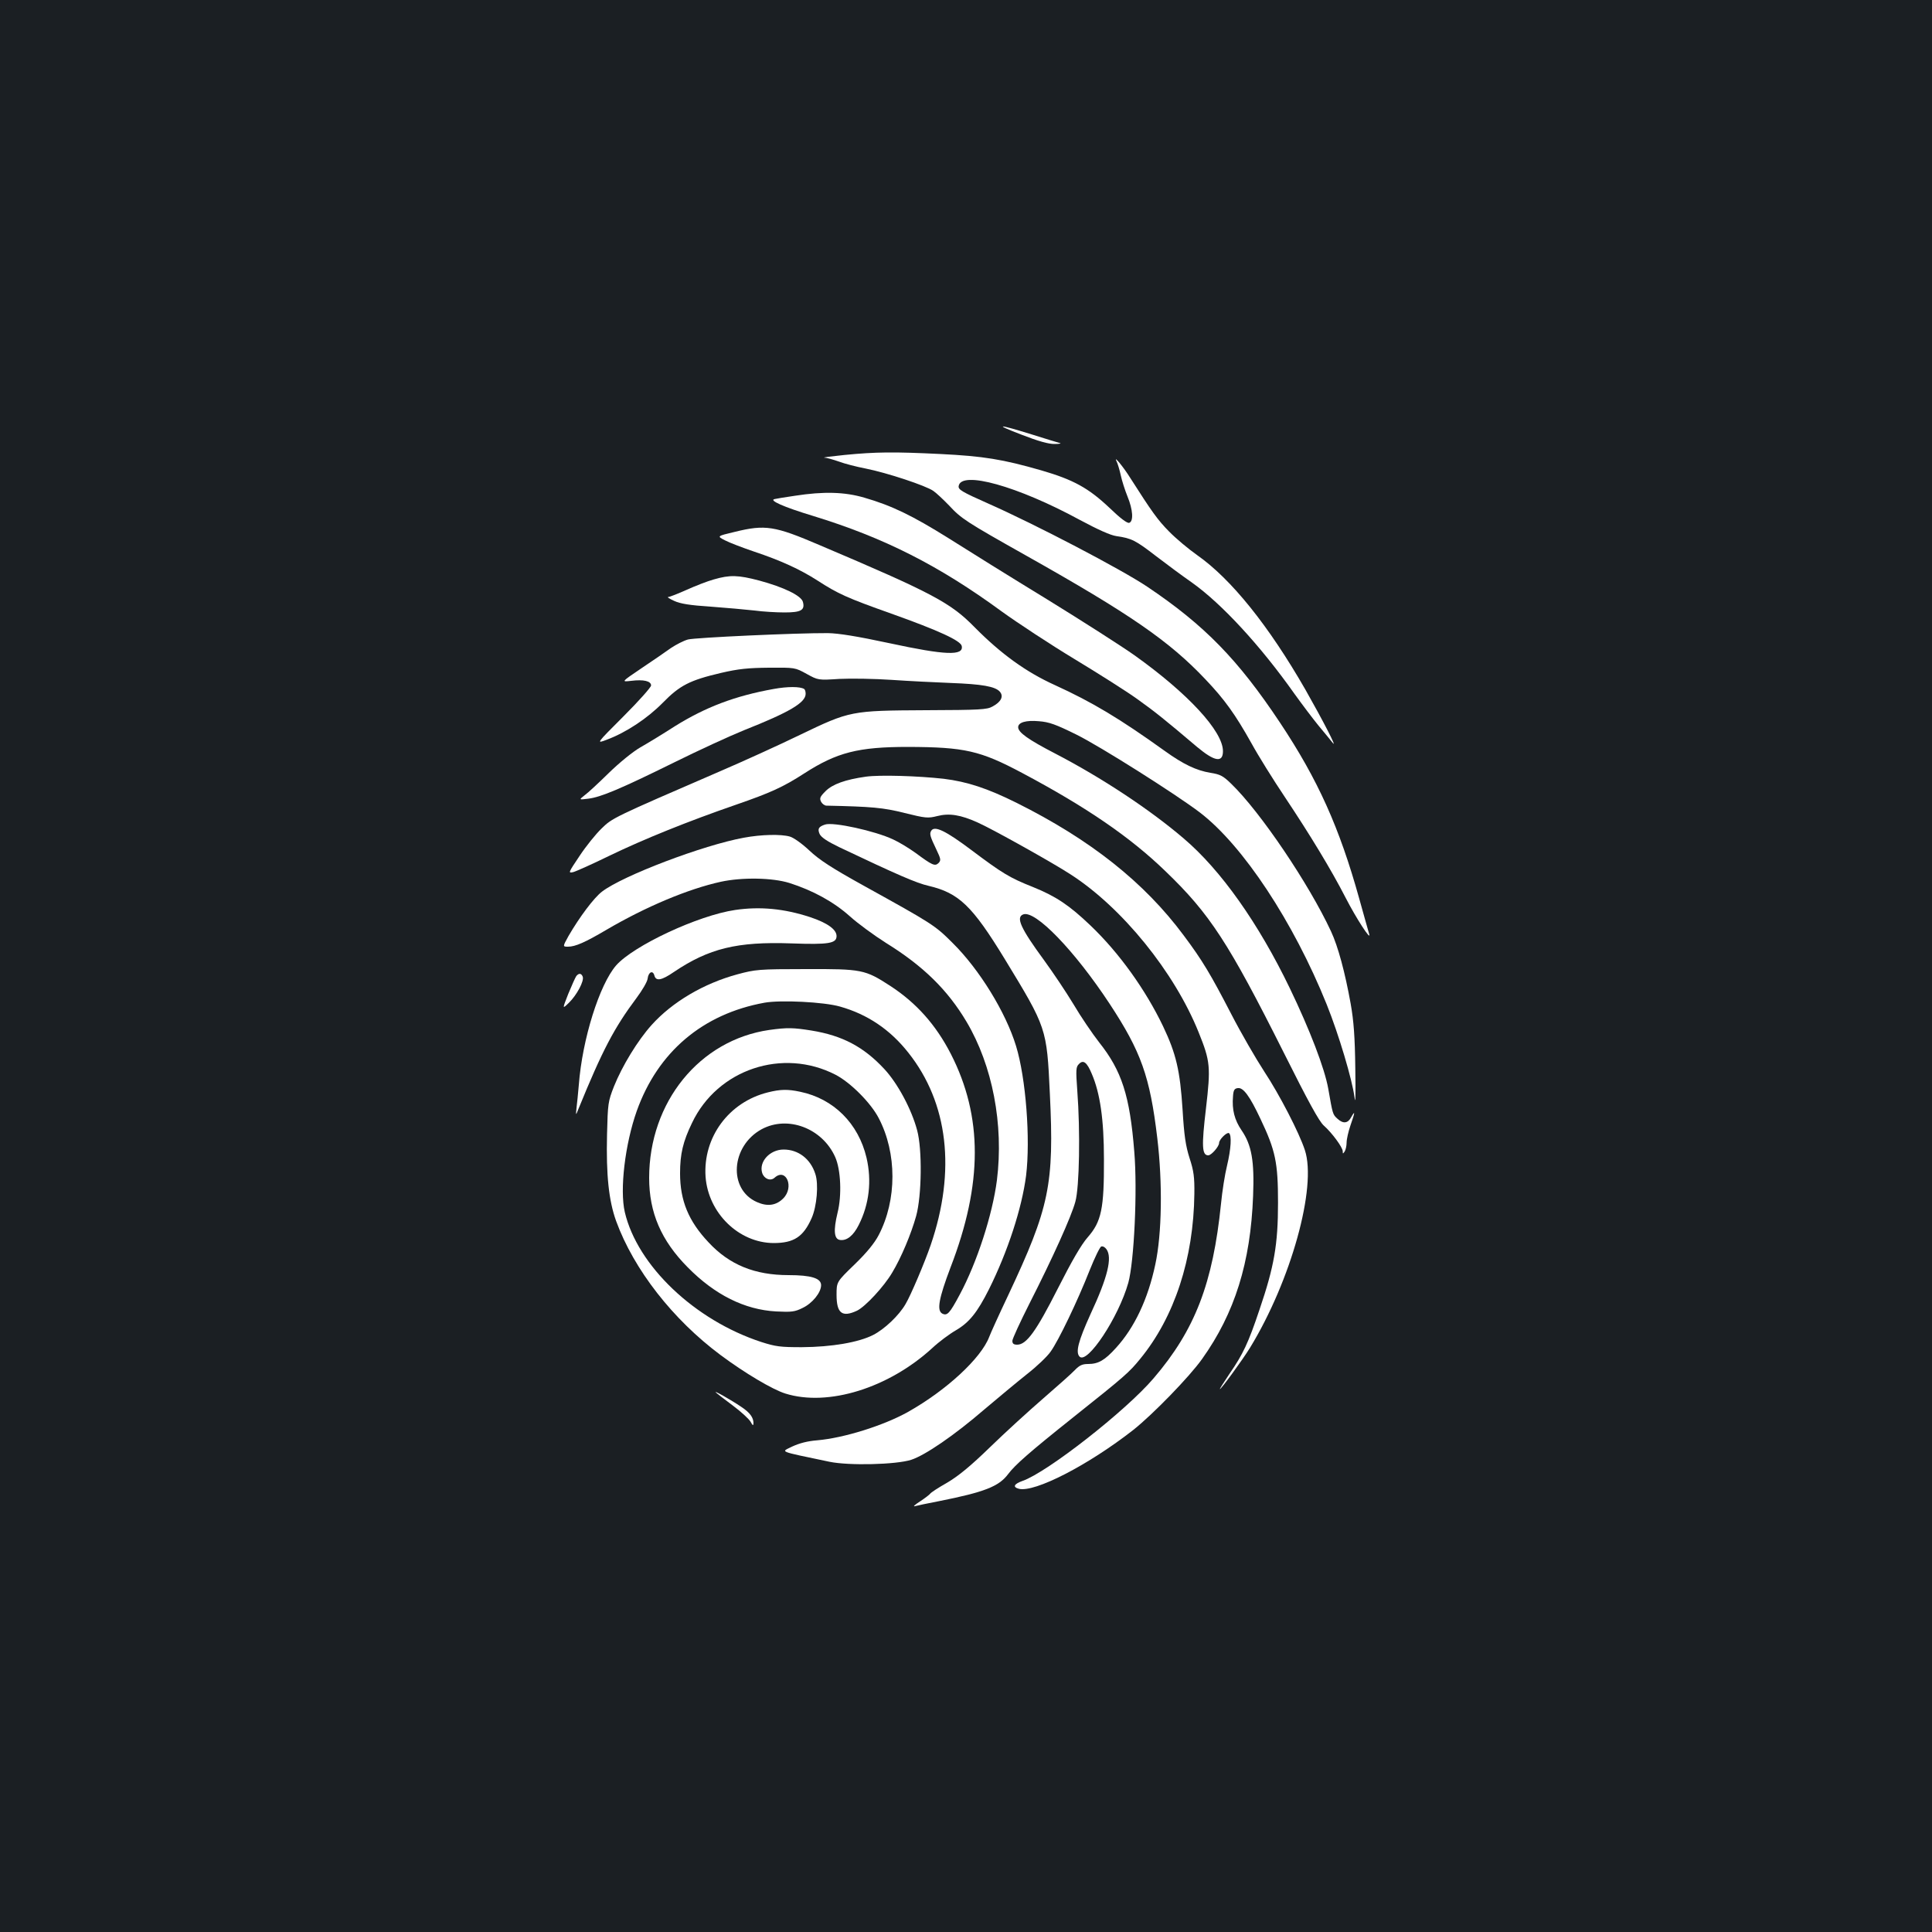 <?xml version="1.0" standalone="no"?>
<!DOCTYPE svg PUBLIC "-//W3C//DTD SVG 20010904//EN"
 "http://www.w3.org/TR/2001/REC-SVG-20010904/DTD/svg10.dtd">
<svg version="1.0" xmlns="http://www.w3.org/2000/svg"
 width="1000pt" height="1000pt" viewBox="0 0 1000 1000"
 preserveAspectRatio="xMidYMid meet">
<rect width="100%" height="100%" fill="#1b1f23"/>
<g transform="translate(0,1000) scale(0.1,-0.1)"
fill="#ffffff" stroke="none">
<path d="M5285 7751 c90 -35 144 -50 175 -49 25 0 36 3 25 5 -11 3 -74 22
-140 43 -180 56 -206 57 -60 1z"/>
<path d="M4370 7645 c-69 -7 -115 -13 -103 -14 12 0 46 -10 75 -20 29 -11 91
-27 138 -36 111 -22 313 -89 351 -116 16 -11 53 -46 82 -76 63 -68 88 -84 397
-258 537 -302 742 -443 929 -641 100 -105 155 -182 239 -332 35 -64 113 -189
172 -277 132 -198 240 -376 314 -520 56 -109 134 -229 123 -190 -3 11 -27 94
-52 185 -102 366 -213 614 -410 910 -217 326 -390 504 -688 704 -133 89 -576
321 -825 431 -133 59 -153 71 -150 89 12 82 305 0 627 -175 95 -51 160 -80
190 -84 77 -11 98 -21 204 -103 56 -43 140 -105 186 -137 155 -110 355 -327
531 -576 41 -57 97 -131 124 -164 28 -33 61 -74 74 -90 27 -34 -53 120 -141
275 -190 331 -384 573 -561 697 -44 31 -110 86 -146 123 -58 59 -88 101 -199
275 -36 58 -89 122 -72 88 6 -12 16 -45 22 -73 6 -28 22 -78 35 -110 28 -68
32 -128 9 -136 -10 -4 -46 23 -103 78 -108 102 -186 145 -351 193 -201 58
-302 74 -522 85 -245 12 -335 11 -499 -5z"/>
<path d="M4115 7434 c-49 -7 -97 -15 -105 -17 -33 -6 45 -41 197 -87 369 -113
653 -257 978 -495 83 -60 252 -171 376 -246 124 -75 271 -168 325 -207 91 -65
140 -104 311 -249 90 -75 133 -82 133 -21 0 103 -181 299 -459 497 -62 44
-265 174 -450 288 -185 113 -415 256 -511 317 -187 117 -294 169 -436 210
-102 30 -211 33 -359 10z"/>
<path d="M3803 7247 c-93 -22 -93 -22 -50 -44 23 -12 91 -38 150 -58 138 -46
238 -92 327 -149 108 -70 155 -91 383 -172 244 -87 360 -140 365 -168 10 -51
-83 -48 -375 15 -168 36 -262 51 -318 52 -162 1 -686 -23 -724 -33 -22 -6 -61
-26 -88 -44 -26 -19 -95 -66 -153 -105 -105 -71 -105 -71 -53 -65 64 8 103 -1
103 -24 0 -9 -64 -81 -142 -159 -143 -143 -143 -143 -88 -122 102 38 211 111
290 191 89 91 140 117 302 155 90 21 140 26 248 27 135 1 135 1 195 -32 60
-33 60 -33 170 -26 60 3 182 1 270 -5 88 -6 225 -13 305 -16 163 -6 231 -18
255 -45 21 -24 7 -53 -38 -77 -28 -16 -67 -18 -342 -19 -391 -2 -395 -3 -655
-128 -107 -52 -294 -137 -415 -189 -555 -240 -556 -241 -612 -296 -29 -28 -80
-91 -113 -141 -59 -88 -60 -90 -33 -84 15 4 100 42 188 85 178 86 406 178 655
264 179 62 243 91 353 162 169 109 280 137 537 137 293 -1 373 -19 591 -135
333 -177 559 -332 741 -508 230 -221 327 -370 613 -940 126 -252 183 -356 207
-377 42 -37 98 -113 98 -133 0 -14 1 -14 10 -1 5 8 10 29 10 46 0 17 9 57 20
89 24 69 25 80 4 43 -17 -33 -42 -36 -72 -8 -24 22 -24 23 -47 155 -19 106
-95 304 -199 520 -162 336 -357 612 -549 775 -174 149 -425 315 -666 440 -139
72 -191 109 -191 136 0 25 41 37 107 31 53 -4 87 -16 196 -70 123 -61 512
-307 637 -402 224 -171 485 -567 657 -994 63 -157 132 -389 144 -481 5 -42 6
10 4 150 -2 162 -8 245 -24 335 -29 161 -65 296 -102 375 -114 245 -365 617
-516 763 -42 41 -57 49 -108 57 -73 12 -140 44 -236 113 -234 168 -376 253
-569 341 -150 68 -278 161 -414 298 -125 128 -216 177 -805 427 -231 99 -280
107 -438 68z"/>
<path d="M3695 7001 c-33 -9 -97 -34 -141 -54 -45 -20 -88 -37 -95 -37 -8 0 6
-9 30 -20 32 -15 82 -23 190 -30 80 -6 182 -15 226 -20 44 -6 114 -10 156 -10
85 0 106 12 95 54 -8 33 -100 77 -226 111 -110 29 -152 30 -235 6z"/>
<path d="M4005 6434 c-201 -36 -353 -94 -512 -193 -59 -38 -139 -87 -178 -109
-40 -23 -111 -81 -165 -134 -52 -51 -108 -103 -125 -115 -29 -23 -29 -23 20
-17 65 8 165 50 443 187 125 62 288 137 362 167 237 94 320 143 320 189 0 11
-3 22 -8 25 -21 13 -86 13 -157 0z"/>
<path d="M4482 5980 c-107 -15 -173 -39 -209 -75 -29 -29 -32 -37 -23 -55 6
-11 18 -20 28 -20 232 -5 294 -10 404 -38 109 -27 121 -28 169 -16 62 16 121
7 211 -34 76 -34 386 -207 478 -267 268 -172 539 -507 664 -818 61 -151 63
-179 38 -395 -23 -194 -21 -242 12 -242 16 0 56 46 56 64 0 18 40 57 51 51 15
-10 11 -81 -10 -169 -11 -44 -25 -133 -31 -196 -42 -412 -134 -653 -349 -904
-143 -168 -551 -487 -678 -531 -45 -16 -53 -32 -19 -41 82 -20 358 122 591
304 101 80 291 275 357 368 169 237 251 499 264 844 7 180 -7 263 -60 340 -36
53 -50 106 -44 175 2 32 7 41 25 43 28 4 61 -40 117 -159 78 -164 91 -226 91
-434 0 -217 -20 -331 -96 -554 -58 -173 -85 -230 -156 -333 -29 -43 -51 -78
-49 -78 7 0 117 151 156 214 212 347 347 832 284 1023 -29 89 -131 287 -211
408 -43 66 -120 199 -170 296 -106 205 -150 279 -246 407 -204 275 -483 496
-866 687 -151 75 -255 109 -376 124 -134 15 -331 21 -403 11z"/>
<path d="M4270 5732 c-33 -11 -39 -22 -28 -48 8 -18 40 -39 102 -69 299 -142
400 -186 462 -200 157 -37 226 -103 394 -378 218 -358 218 -358 234 -697 23
-472 -2 -590 -216 -1045 -47 -99 -91 -196 -98 -215 -42 -110 -221 -276 -420
-388 -127 -71 -332 -135 -470 -147 -51 -4 -92 -15 -129 -32 -60 -30 -79 -22
192 -79 101 -21 345 -15 423 10 72 23 225 128 378 260 72 61 172 144 221 183
50 39 105 91 123 117 41 57 139 261 202 421 26 65 53 121 60 123 8 3 19 -3 27
-14 31 -43 7 -144 -83 -337 -63 -139 -78 -197 -56 -219 40 -40 201 202 252
382 30 108 48 478 31 679 -23 290 -65 419 -182 566 -35 45 -95 133 -132 196
-38 63 -107 166 -153 229 -121 165 -147 222 -108 237 62 24 265 -186 447 -462
163 -248 209 -376 247 -695 28 -234 24 -496 -10 -654 -38 -180 -108 -328 -204
-433 -58 -64 -91 -83 -144 -83 -30 0 -45 -7 -68 -31 -16 -17 -90 -83 -164
-147 -74 -64 -198 -177 -275 -252 -101 -98 -163 -149 -222 -184 -46 -26 -86
-52 -89 -58 -4 -5 -27 -23 -53 -40 -25 -16 -37 -27 -26 -24 11 3 67 15 125 26
236 47 310 76 358 140 35 47 111 114 337 294 270 215 289 232 347 303 177 216
276 518 280 854 1 86 -3 118 -25 185 -20 63 -28 116 -36 250 -13 202 -33 289
-101 432 -90 188 -227 380 -376 522 -110 105 -179 151 -298 199 -121 48 -158
71 -318 191 -133 100 -191 128 -208 100 -10 -16 -6 -29 27 -98 23 -48 24 -55
11 -69 -19 -18 -32 -12 -120 53 -32 23 -84 55 -115 69 -93 44 -311 92 -353 77z
m1381 -1290 c43 -100 63 -236 63 -442 1 -256 -13 -323 -84 -404 -34 -39 -82
-122 -155 -266 -112 -221 -162 -290 -210 -290 -18 0 -25 5 -25 20 0 10 40 97
88 192 120 236 217 450 238 528 21 75 26 364 10 575 -8 109 -7 123 9 138 22
23 41 9 66 -51z"/>
<path d="M3850 5664 c-209 -38 -626 -196 -734 -279 -42 -32 -116 -131 -173
-229 -31 -56 -31 -56 -3 -56 38 0 88 22 200 88 203 119 422 211 591 248 111
24 267 21 354 -6 123 -39 230 -98 313 -172 42 -38 127 -100 187 -138 194 -120
320 -244 418 -409 134 -226 193 -531 157 -820 -23 -178 -103 -425 -192 -591
-53 -99 -65 -112 -91 -99 -29 16 -18 78 43 239 167 433 167 781 2 1104 -78
152 -179 265 -314 353 -131 85 -147 88 -438 87 -243 0 -260 -2 -353 -27 -174
-47 -337 -143 -444 -262 -72 -80 -152 -211 -195 -318 -31 -79 -32 -89 -36
-249 -5 -211 9 -342 47 -448 92 -252 294 -510 541 -694 125 -93 268 -178 335
-199 221 -69 534 28 761 236 33 31 88 72 121 91 70 41 111 92 172 213 97 195
170 418 192 588 23 189 -1 505 -52 671 -53 174 -190 397 -329 534 -91 91 -104
99 -460 296 -166 92 -229 133 -281 182 -37 35 -82 67 -101 72 -45 13 -147 11
-238 -6z m498 -874 c142 -40 259 -119 353 -238 207 -260 248 -612 116 -997
-31 -90 -103 -260 -130 -305 -34 -59 -109 -130 -168 -160 -75 -38 -213 -62
-369 -63 -111 0 -135 3 -210 27 -345 113 -641 395 -706 672 -27 116 1 352 62
524 109 305 341 502 661 560 83 15 308 4 391 -20z"/>
<path d="M3982 4669 c-361 -52 -622 -373 -622 -766 0 -179 62 -324 200 -463
140 -142 294 -219 457 -228 80 -4 97 -2 137 18 51 24 96 80 96 118 0 36 -52
52 -168 52 -175 0 -306 53 -414 169 -104 110 -148 216 -148 358 0 100 15 164
62 261 132 278 470 390 743 249 77 -40 182 -145 223 -224 95 -181 95 -424 0
-606 -22 -42 -62 -91 -125 -152 -93 -90 -93 -90 -93 -157 0 -96 29 -118 106
-82 43 21 139 124 182 197 47 78 98 200 124 293 29 106 32 345 5 444 -29 109
-101 243 -170 317 -107 115 -217 173 -377 199 -94 15 -125 16 -218 3z"/>
<path d="M3975 4346 c-203 -50 -337 -233 -323 -437 14 -188 172 -342 352 -343
105 0 154 32 197 129 27 61 37 176 19 229 -25 78 -88 126 -164 126 -71 0 -129
-63 -111 -121 10 -31 43 -44 64 -25 60 54 103 -49 45 -107 -37 -37 -82 -43
-136 -19 -150 66 -135 290 24 377 135 73 314 6 381 -144 29 -65 35 -198 12
-289 -22 -91 -18 -136 13 -140 35 -5 69 22 97 78 54 107 68 228 40 348 -42
177 -170 305 -343 341 -65 14 -103 13 -167 -3z"/>
<path d="M3805 5290 c-191 -28 -525 -184 -616 -287 -86 -99 -175 -381 -193
-618 -4 -44 -9 -98 -12 -120 -4 -40 -4 -40 10 -5 124 304 185 420 301 575 29
39 55 83 57 99 4 35 27 46 35 17 8 -31 37 -26 101 18 181 122 327 158 608 148
194 -7 234 0 234 38 0 34 -47 68 -137 98 -134 44 -259 56 -388 37z"/>
<path d="M2983 4948 c-5 -7 -24 -49 -42 -93 -31 -79 -31 -79 4 -45 40 39 80
113 71 135 -7 18 -20 19 -33 3z"/>
<path d="M3705 2793 c6 -6 45 -36 88 -68 43 -32 84 -70 92 -84 11 -20 14 -22
15 -8 0 30 -18 55 -63 85 -53 36 -145 88 -132 75z"/>
</g>
</svg>
